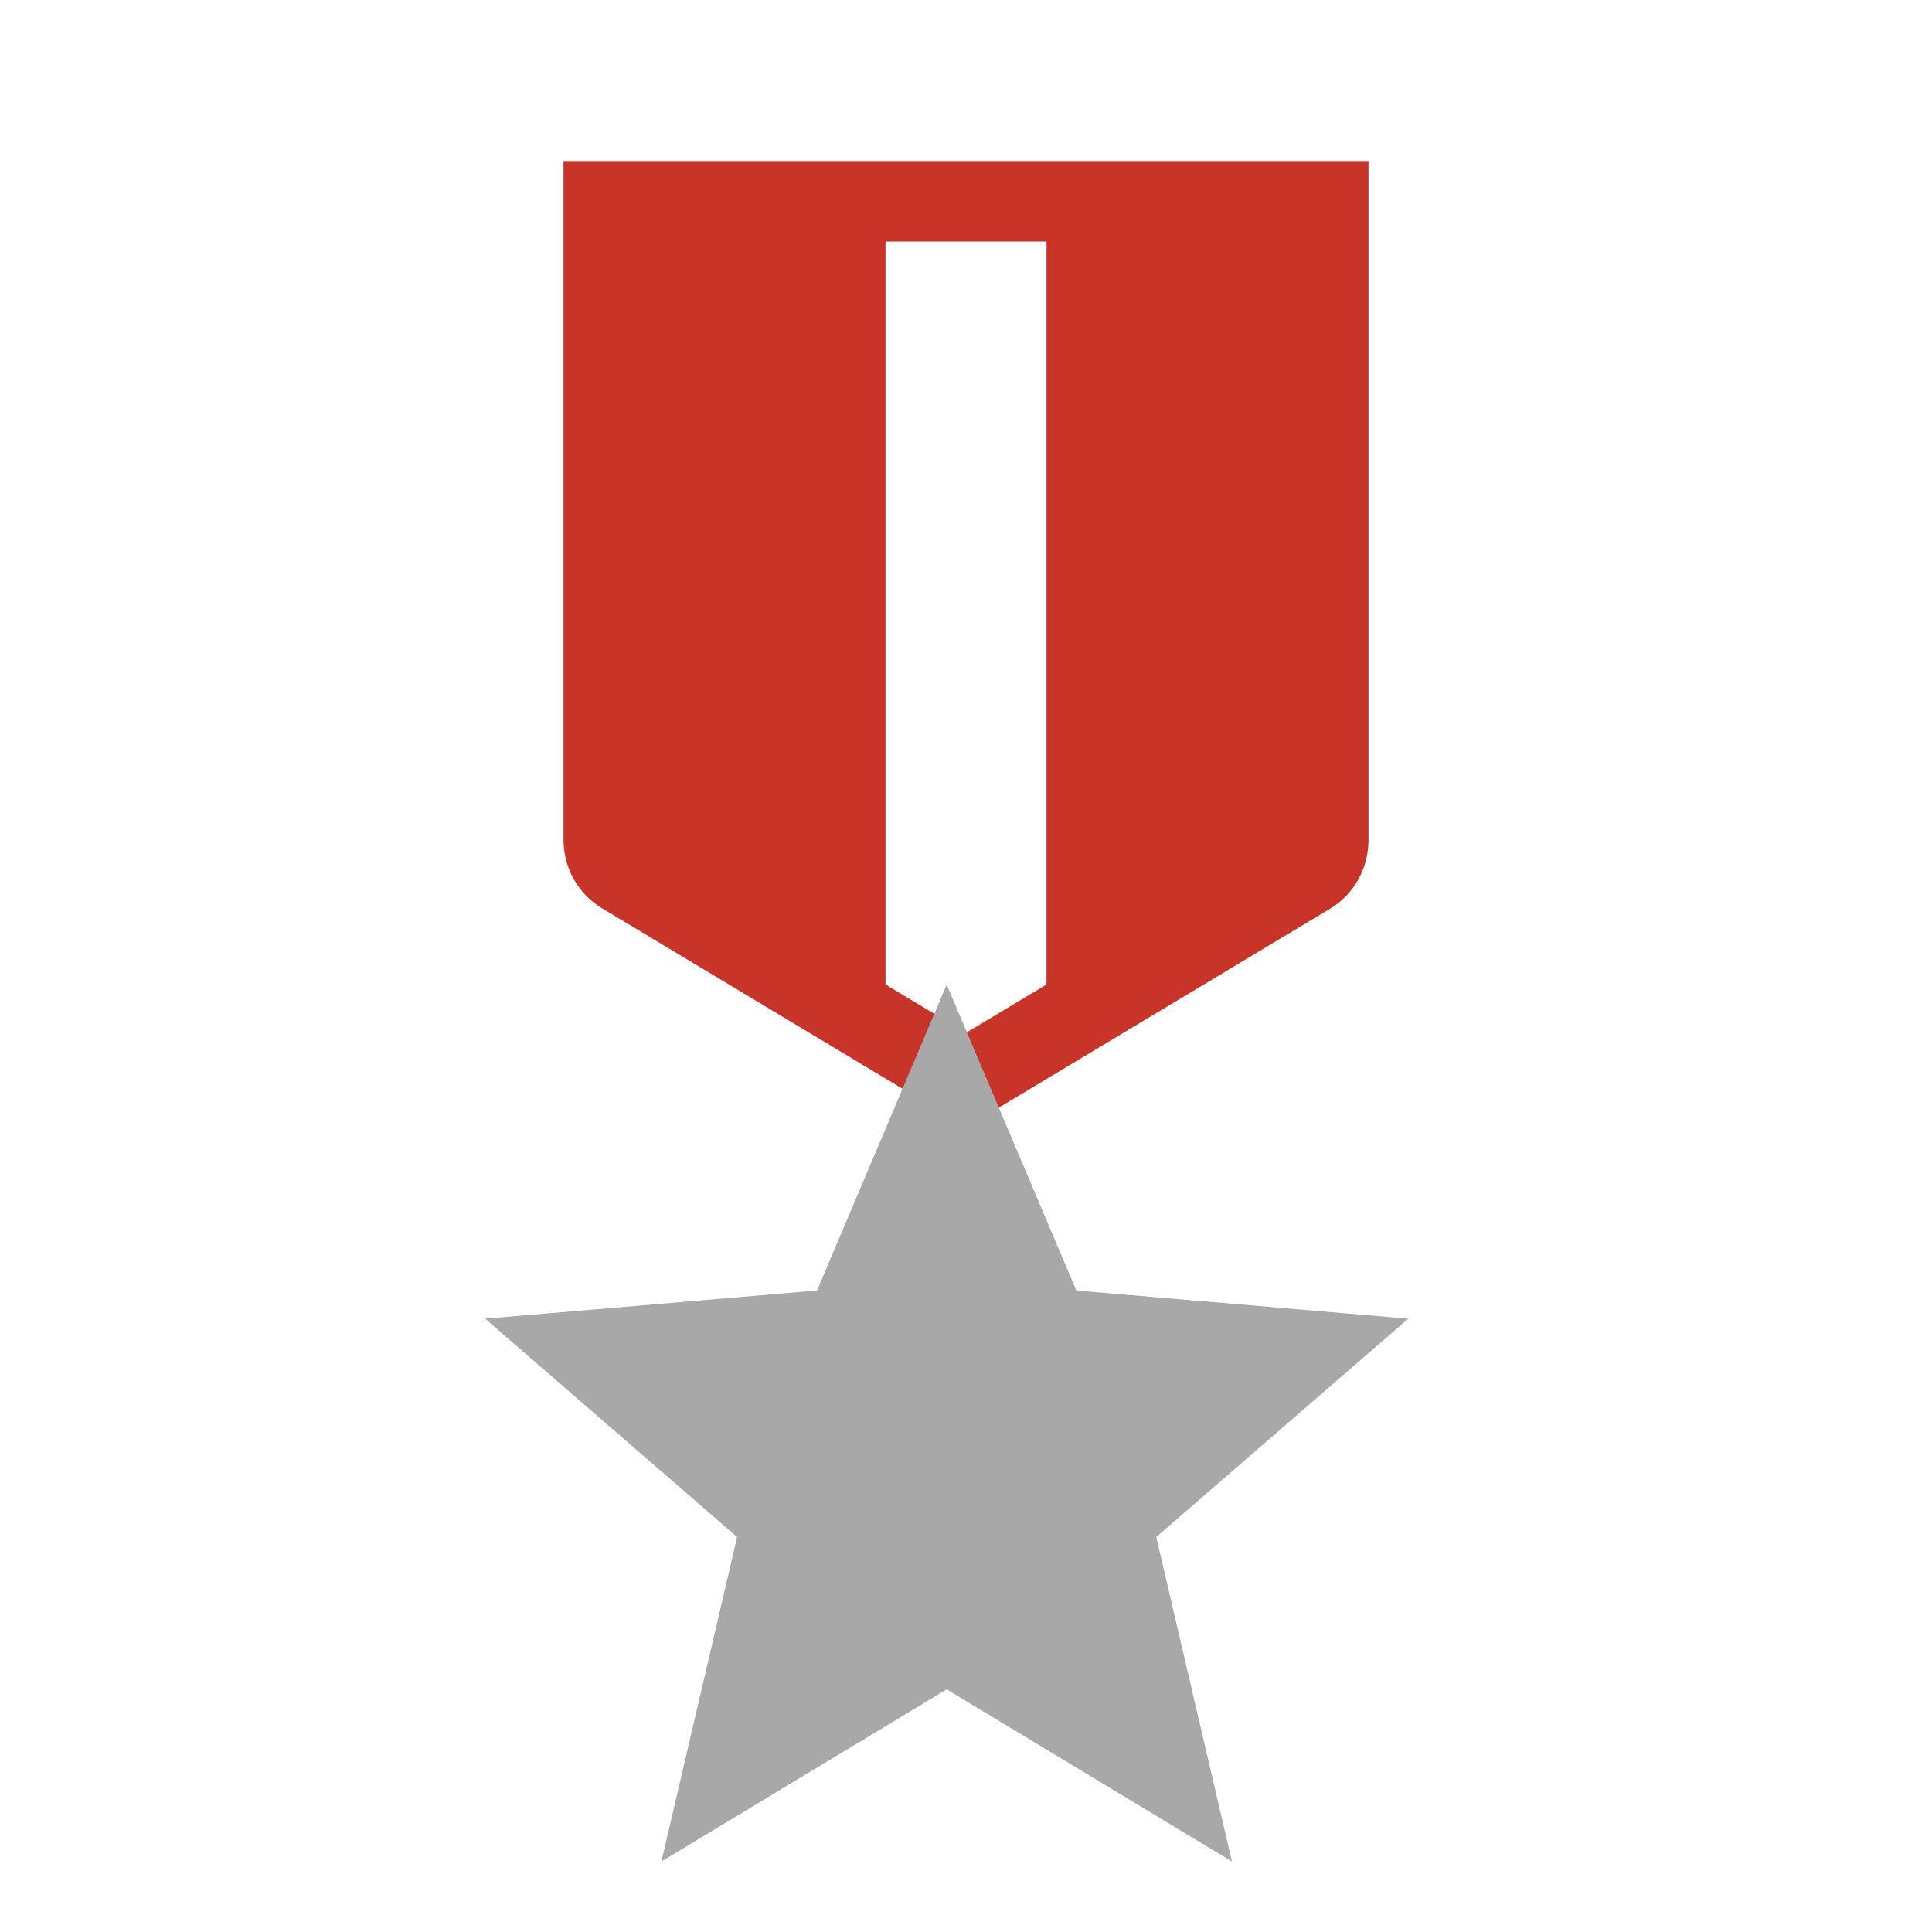 <svg width="80" height="80" viewBox="0 0 80 80" fill="none" xmlns="http://www.w3.org/2000/svg">
<g clip-path="url(#clip0_2400_979)">
<path d="M56.667 34.767V6.667H23.333V34.767C23.333 35.933 23.933 37.033 24.967 37.633L38.9 46L35.6 53.8L24.233 54.767L32.867 62.233L30.233 73.333L40 67.433L49.767 73.333L47.167 62.233L55.8 54.767L44.433 53.8L41.133 46L55.067 37.633C56.067 37.033 56.667 35.967 56.667 34.767ZM43.333 40.767L40 42.767L36.667 40.767V10H43.333V40.767Z" fill="#C93429"/>
</g>
<g clip-path="url(#clip1_2400_979)">
<path d="M39.2 68.783L49.5 75L46.767 63.283L55.867 55.4L43.883 54.383L39.2 43.333L34.517 54.383L22.533 55.4L31.633 63.283L28.9 75L39.2 68.783Z" fill="#EAC845"/>
</g>
<g clip-path="url(#clip2_2400_979)">
<path d="M49.987 74.886L47.322 63.464L56.194 55.778L57.09 55.002L55.909 54.902L44.226 53.91L39.66 43.138L39.2 42.052L38.74 43.138L34.174 53.91L22.491 54.902L21.31 55.002L22.206 55.778L31.078 63.464L28.413 74.886L28.144 76.04L29.158 75.428L39.2 69.367L49.242 75.428L50.256 76.04L49.987 74.886Z" fill="#A8A8A8" stroke="#A8A8A8"/>
</g>
<defs>
<clipPath id="clip0_2400_979">
<rect width="80" height="80" fill="white"/>
</clipPath>
<clipPath id="clip1_2400_979">
<rect width="40" height="40" fill="white" transform="translate(19.2 40)"/>
</clipPath>
<clipPath id="clip2_2400_979">
<rect width="40" height="40" fill="white" transform="translate(19.2 40)"/>
</clipPath>
</defs>
</svg>

